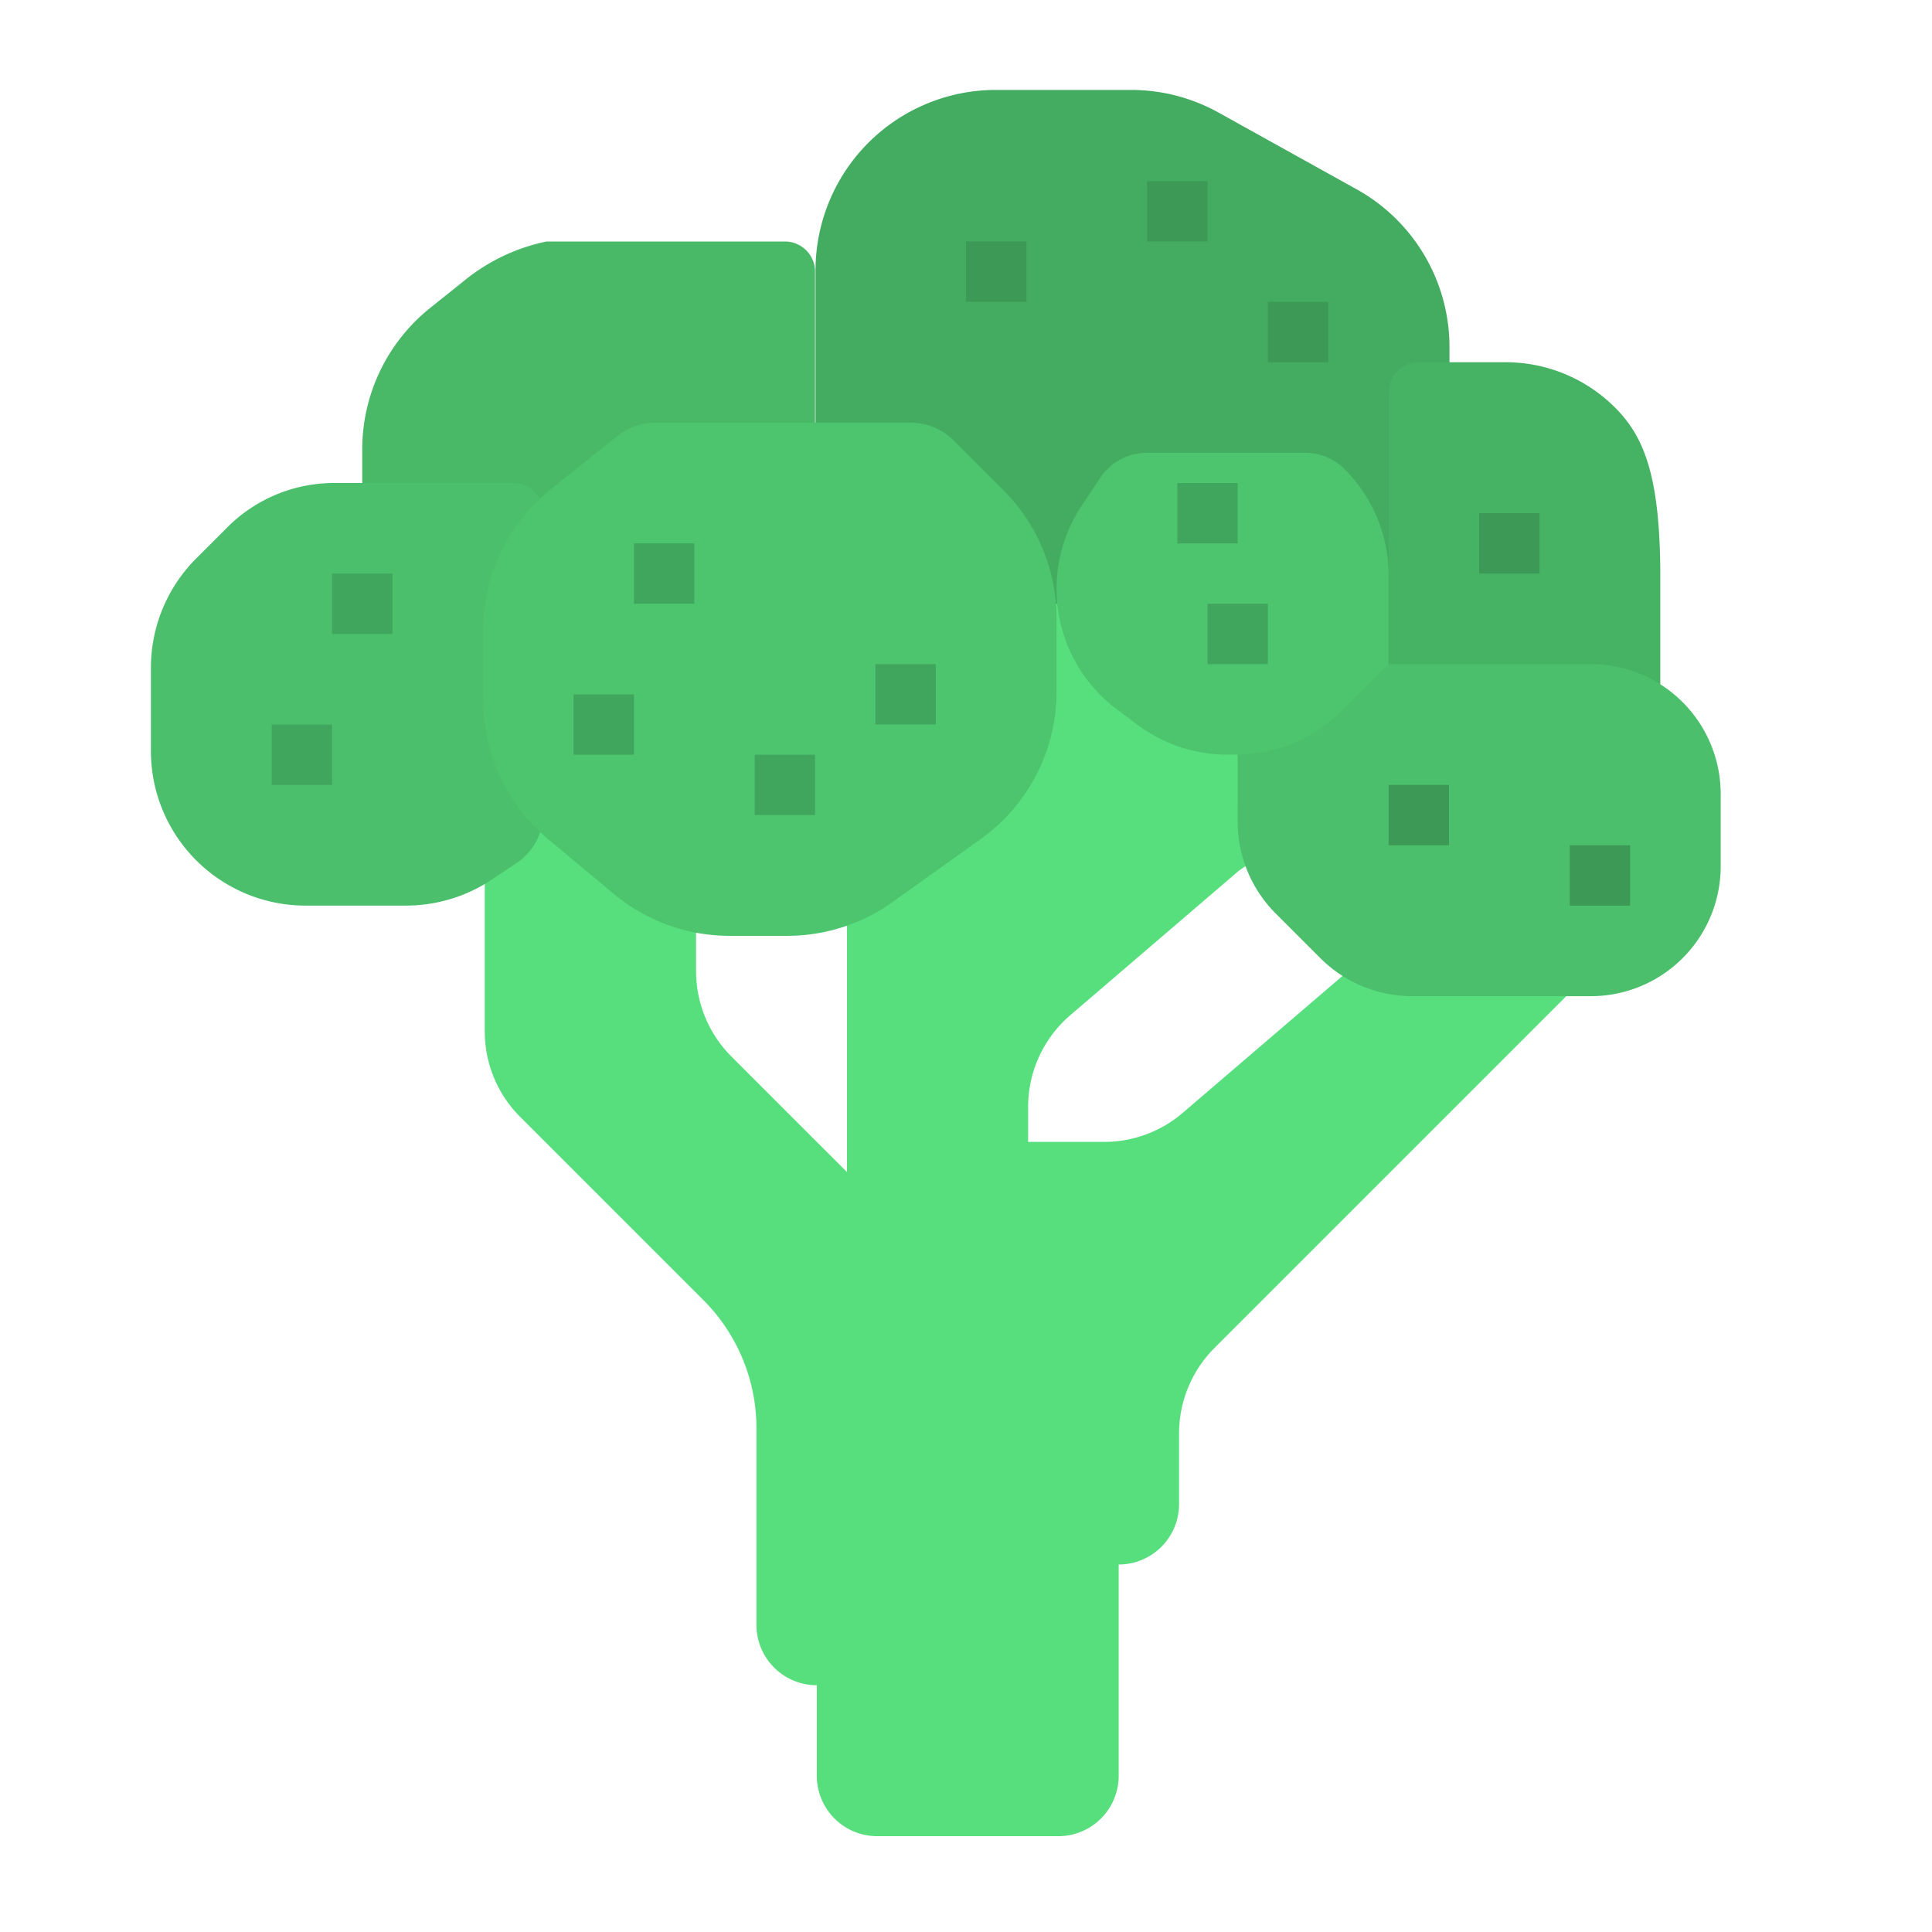<svg id="flat" height="512" viewBox="0 0 64 64" width="512" xmlns="http://www.w3.org/2000/svg"><path d="m16.058 23.826v10.343a4 4 0 0 0 1.172 2.828l6.071 6.071a6 6 0 0 1 1.757 4.243v6.515a2 2 0 0 0 2 2v3a2 2 0 0 0 2 2h6a2 2 0 0 0 2-2v-7a2 2 0 0 0 2-2v-2.343a4 4 0 0 1 1.172-2.828l11.828-11.828v-3h-7v2l-5.877 5.037a4 4 0 0 1 -2.603.963h-2.52v-1.16a4 4 0 0 1 1.397-3.037l5.603-4.803 3-2v-9h-16v21l-3.828-3.828a4 4 0 0 1 -1.172-2.828v-8.343z" fill="#57df7d"/><path d="m12 14.884a6 6 0 0 1 2.252-4.685l1.105-.884a6.348 6.348 0 0 1 2.748-1.315h7.895a1 1 0 0 1 1 1v13h-15z" fill="#49b968"/><path d="m11.071 16a5 5 0 0 0 -3.536 1.464l-1.036 1.036a5.121 5.121 0 0 0 -1.5 3.621v2.757a5.121 5.121 0 0 0 1.5 3.621 5.121 5.121 0 0 0 3.621 1.5h3.328a5.121 5.121 0 0 0 2.841-.86l.819-.546a2 2 0 0 0 .891-1.664v-9.93a1 1 0 0 0 -1-1z" fill="#4bbf6b"/><path d="m48.016 11.495a5.975 5.975 0 0 0 -3.073-5.223l-4.573-2.541a5.975 5.975 0 0 0 -2.902-.752h-4.477a5.975 5.975 0 0 0 -4.225 1.75 5.975 5.975 0 0 0 -1.75 4.225v11.045h11.984l5 2h4.016z" fill="#43ac60"/><path d="m55 25v-5.879c0-3.358-.54-4.661-1.5-5.621a5.121 5.121 0 0 0 -3.621-1.5h-2.879a1 1 0 0 0 -1 1v12z" fill="#46b364"/><path d="m31.586 14.586 1.657 1.657a6 6 0 0 1 1.757 4.243v2.427a6 6 0 0 1 -2.513 4.882l-2.923 2.088a6 6 0 0 1 -3.487 1.118h-1.905a6 6 0 0 1 -3.841-1.391l-2.172-1.81a6 6 0 0 1 -2.159-4.609v-2.306a6 6 0 0 1 2.252-4.685l2.2-1.76a2 2 0 0 1 1.249-.438h8.47a2 2 0 0 1 1.414.586z" fill="#4dc46e"/><path d="m41 22h11.697a4.303 4.303 0 0 1 4.303 4.303v2.394a4.303 4.303 0 0 1 -1.916 3.58 4.303 4.303 0 0 1 -2.387.723h-5.915a4.303 4.303 0 0 1 -3.043-1.26l-1.48-1.48a4.303 4.303 0 0 1 -1.26-3.043z" fill="#4bbf6b"/><path d="m44.541 15.541a4.983 4.983 0 0 1 1.459 3.523v2.936l-1.541 1.541a4.983 4.983 0 0 1 -3.523 1.459h-.275a4.983 4.983 0 0 1 -2.99-.997l-.678-.509a4.983 4.983 0 0 1 -1.993-3.986 4.983 4.983 0 0 1 .837-2.764l.615-.923a1.846 1.846 0 0 1 1.536-.822h5.248a1.846 1.846 0 0 1 1.305.541z" fill="#4dc46e"/><g fill="#41a65d"><path d="m25 25h2v2h-2z"/><path d="m29 22h2v2h-2z"/><path d="m40 20h2v2h-2z"/><path d="m39 16h2v2h-2z"/><path d="m19 23h2v2h-2z"/></g><path d="m38 6h2v2h-2z" fill="#3c9956"/><path d="m42 10h2v2h-2z" fill="#3c9956"/><path d="m32 8h2v2h-2z" fill="#3c9956"/><path d="m21 18h2v2h-2z" fill="#41a65d"/><path d="m9 24h2v2h-2z" fill="#41a65d"/><path d="m11 19h2v2h-2z" fill="#41a65d"/><path d="m52 28h2v2h-2z" fill="#3c9956"/><path d="m46 26h2v2h-2z" fill="#3c9956"/><path d="m49 17h2v2h-2z" fill="#3c9956"/></svg>